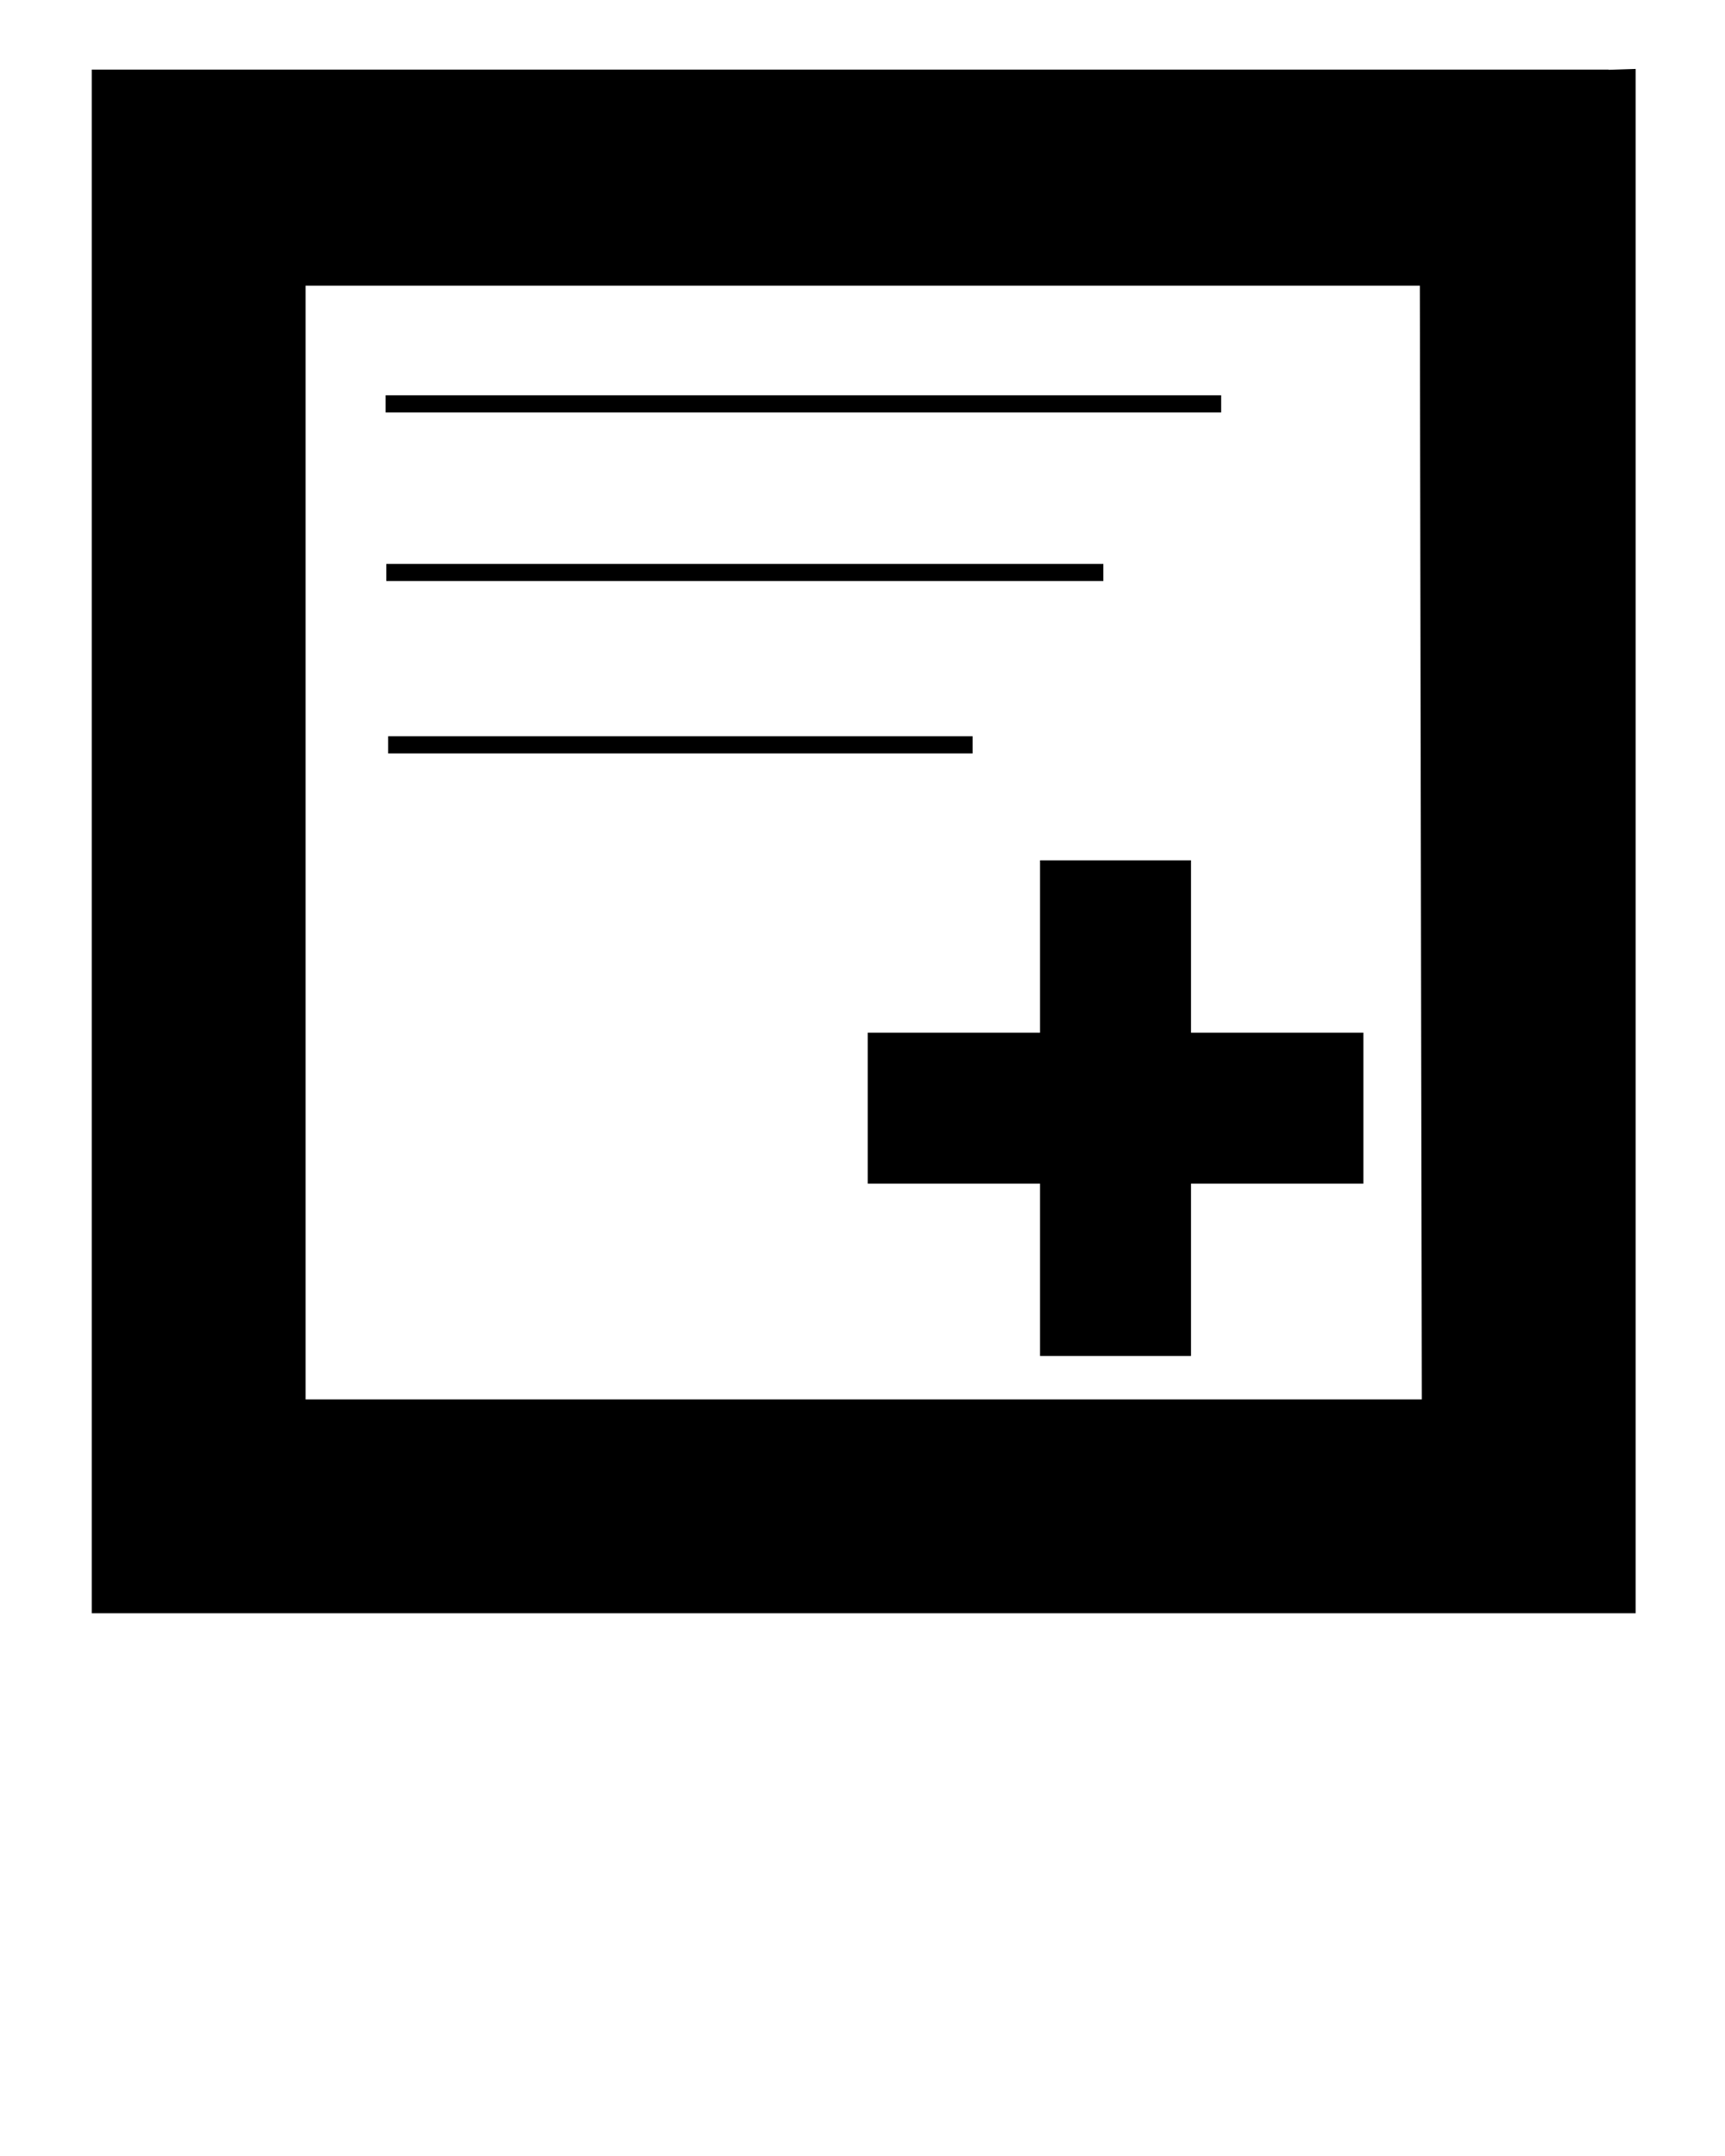 <svg xmlns="http://www.w3.org/2000/svg" xmlns:xlink="http://www.w3.org/1999/xlink" version="1.1" x="0px" y="0px" viewBox="0 0 100 125" enable-background="new 0 0 100 100" xml:space="preserve"  width="100%" height="100%"><rect id="svgEditorBackground" x="0" y="0" width="100" height="125" style="fill: none; stroke: none;"/><g><polygon fill="#000000" points="-31.797,138.356 -43.15,138.356 -43.15,127.003 -53.095,127.003 -53.095,138.356 -64.448,138.356 -64.448,148.301 -53.095,148.301 -53.095,159.655 -43.15,159.655 -43.15,148.301 -31.797,148.301" transform="matrix(0.88, 0, 0, 0.88, 107.016, -61.881)"/><polygon fill="#000000" points="82.423,81.137 17.716,81.137 17.716,16.564 92.85,16.564 93.251,4.034 5.321,4.034 5.321,93.532 94.819,93.532 94.819,3.997 82.289,4.399"/></g><rect x="21.854" y="26.681" style="stroke-width: 1px; vector-effect: non-scaling-stroke;" stroke="black" id="e22_rectangle" width="57.219" height="3.209" fill="black" transform="matrix(0.582, 0, 0, 0.236, 10.073, 36.508)"/><rect x="21.746" y="-15.085" style="stroke-width: 1px; vector-effect: non-scaling-stroke;" stroke="black" id="e32_rectangle" width="57.219" height="3.209" fill="black" transform="matrix(0.714, 0, 0, 0.236, 7.225, 36.373)"/><rect x="26.8" y="264.379" style="stroke-width: 1px; vector-effect: non-scaling-stroke;" stroke="black" id="e33_rectangle" width="57.219" height="3.209" fill="black" transform="matrix(0.832, 0, 0, 0.236, 0.472, -39.357)"/></svg>